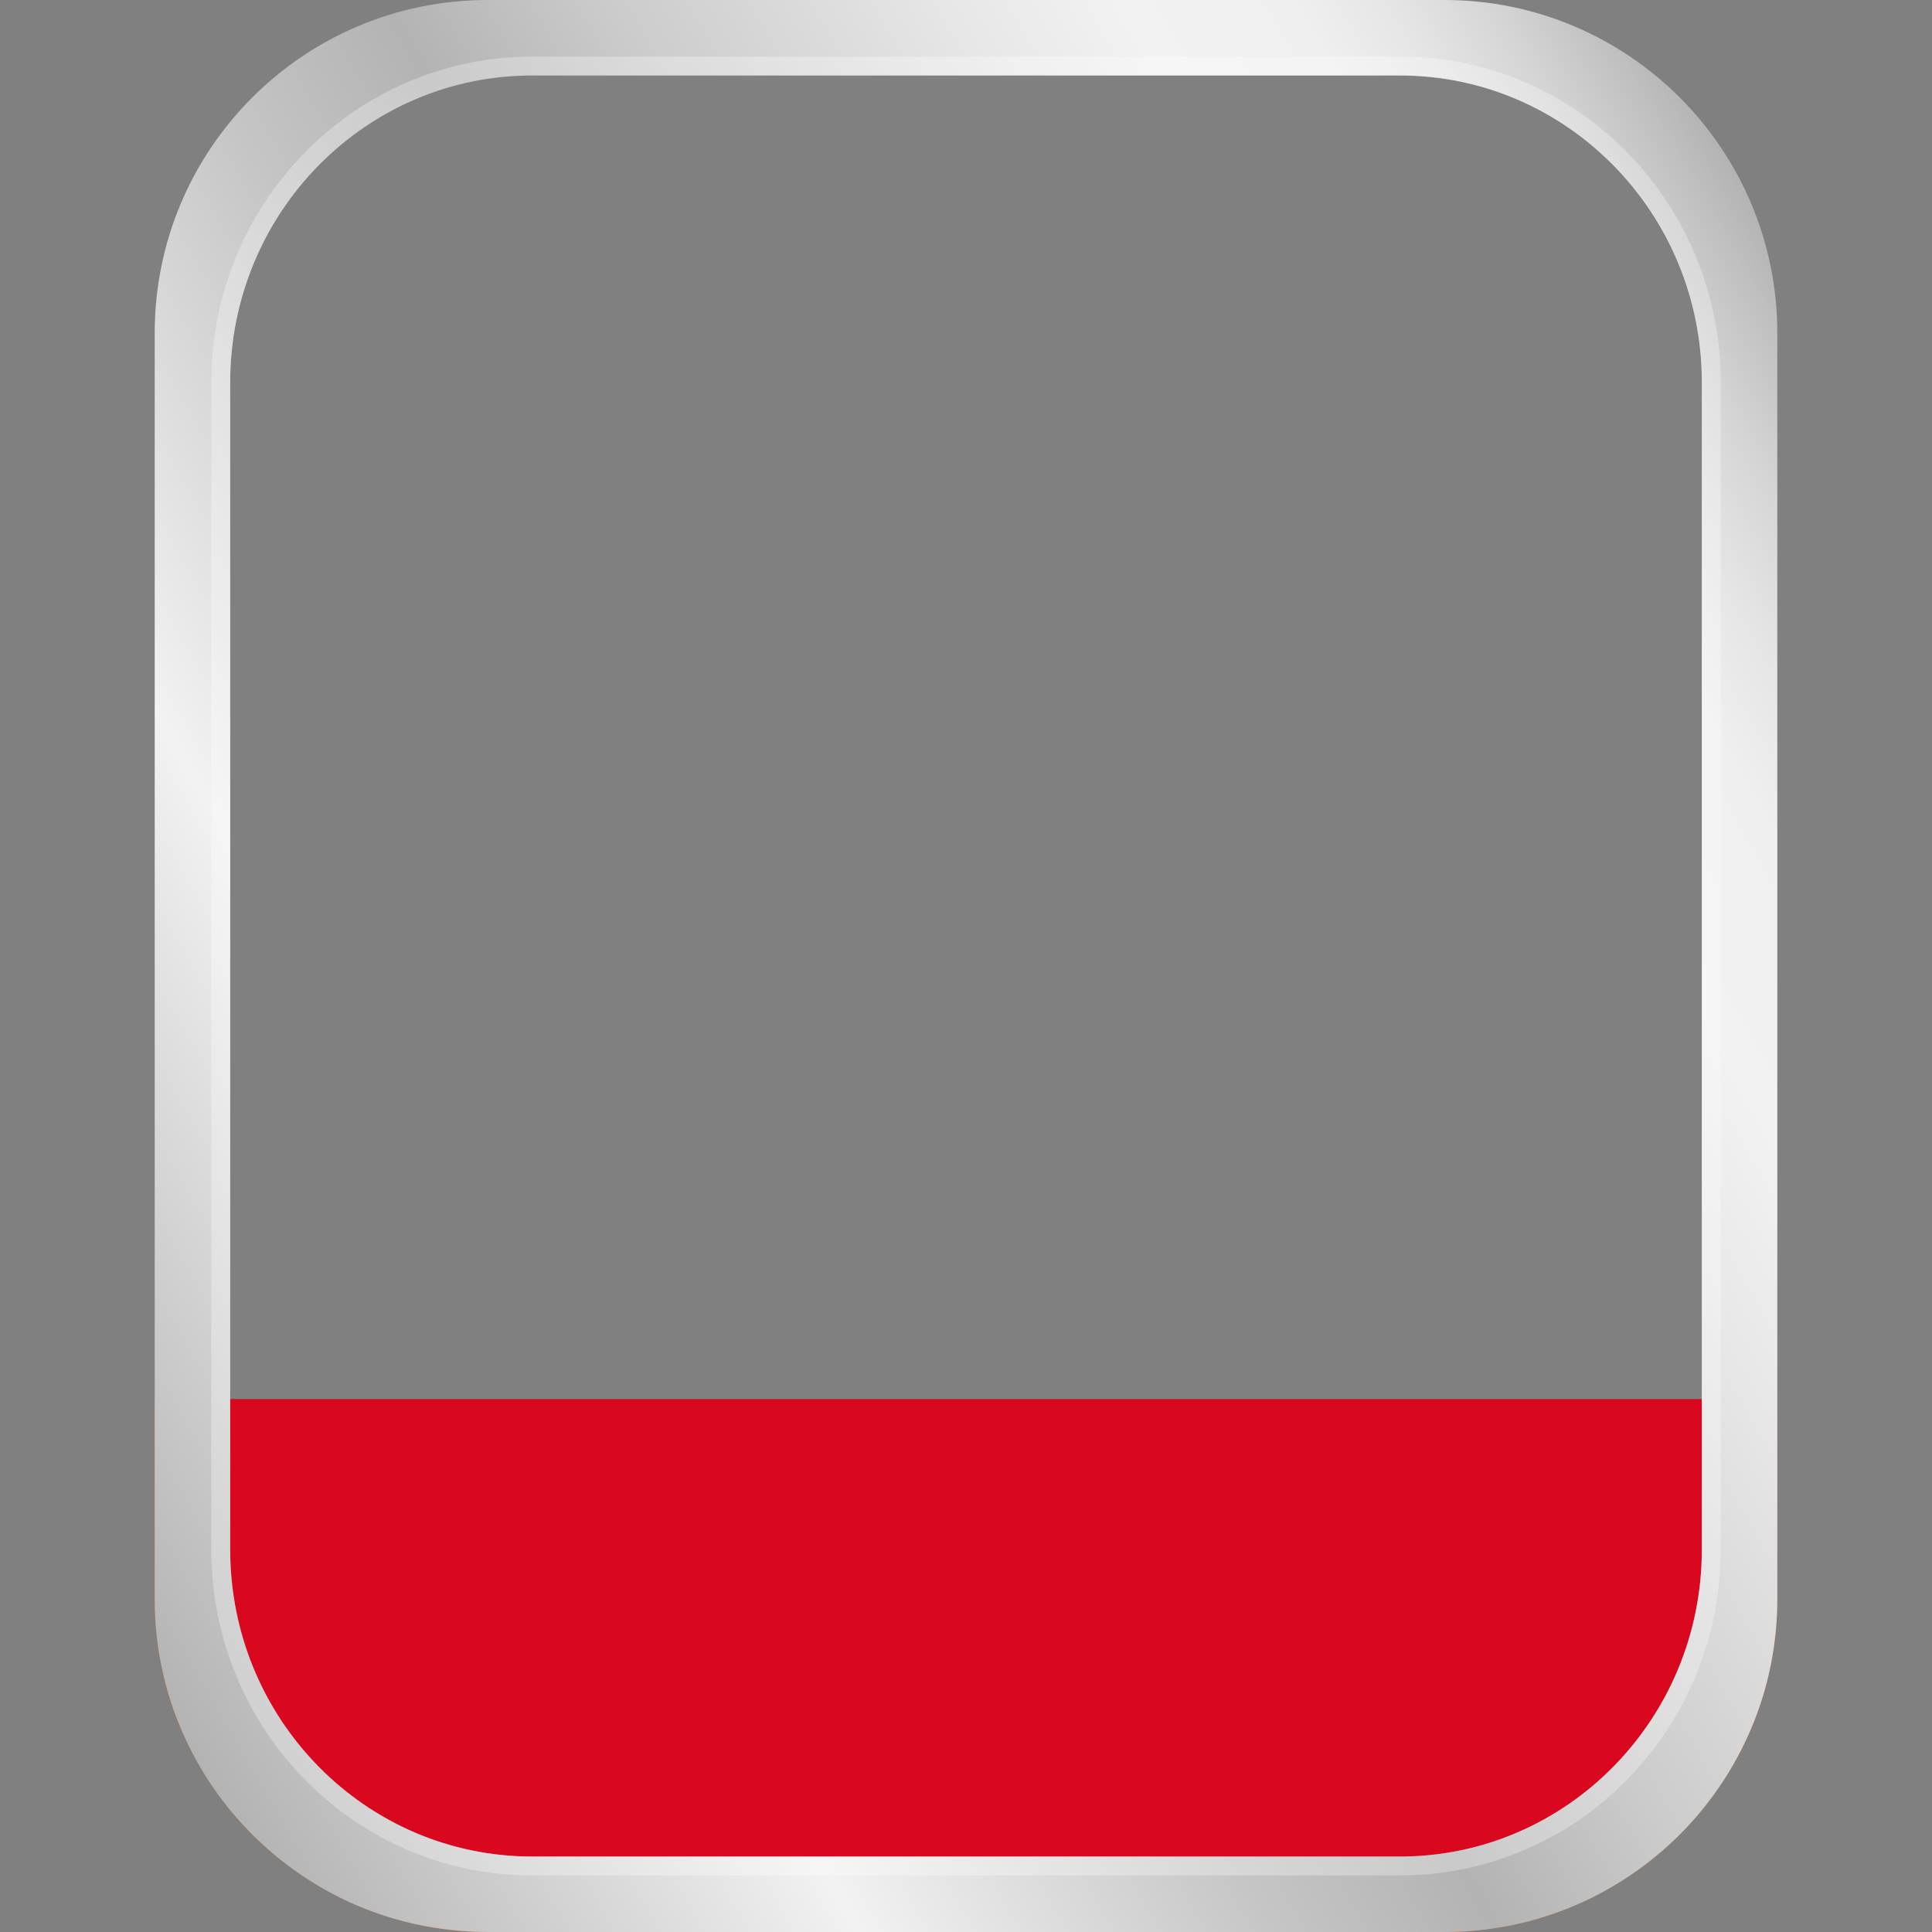 <?xml version="1.0" encoding="UTF-8"?>
<svg id="_이름박스" data-name="이름박스" xmlns="http://www.w3.org/2000/svg" xmlns:xlink="http://www.w3.org/1999/xlink" viewBox="0 0 1024 1024">
  <rect x="0" y="0" width="1024" height="1024" fill="#808080" stroke="none"/>
  <defs>
    <linearGradient id="_무제_그라디언트_60"  x1="23.71" y1="793.91" x2="1000.29" y2="230.09" gradientUnits="userSpaceOnUse">
      <stop offset="0" stop-color="#b3b3b3"/>
      <stop offset=".23" stop-color="#f2f2f2"/>
      <stop offset=".4" stop-color="#c5c5c5"/>
      <stop offset=".49" stop-color="#b3b3b3"/>
      <stop offset=".58" stop-color="#cbcbcb"/>
      <stop offset=".72" stop-color="#e7e7e7"/>
      <stop offset=".79" stop-color="#f2f2f2"/>
      <stop offset=".86" stop-color="#efefef"/>
      <stop offset=".9" stop-color="#e5e5e5"/>
      <stop offset=".94" stop-color="#d5d5d5"/>
      <stop offset=".98" stop-color="#bfbfbf"/>
      <stop offset="1" stop-color="#b3b3b3"/>
    </linearGradient>
  </defs>
  <path d="M258.47,1024h507.06c97.46,0,176.47-79.01,176.47-176.47v-105.83H82v105.83c0,97.46,79.01,176.47,176.47,176.47Z" fill="#ff7210"/>
  <path d="M266.99,1024h490.01c94.18,0,170.53-79.01,170.53-176.47v-105.83H96.46v105.83c0,97.46,76.35,176.47,170.53,176.47Z" fill="#003893"/>
  <path id="_무소속" d="M258.47,996.16h507.06c39.12,0,75.9-15.24,103.57-42.9,27.66-27.66,42.9-64.45,42.9-103.57v-108.13H112v108.13c0,39.12,15.24,75.9,42.9,103.57,27.66,27.66,64.45,42.9,103.57,42.9Z" fill="#d9081f"/>
  <path d="M765.53,0s-507.06,0-507.06,0C161.01,0,82,79.01,82,176.47c0,0,0,671.06,0,671.06,0,10.66.95,21.1,2.76,31.24,5.51,31.08,19.61,60.45,40.28,84.25,33.27,38.13,80.27,60.8,133.44,60.98,0,0,507.06,0,507.06,0,45.72-.08,86.92-17.1,118.65-45.84,28.61-25.9,48.35-61.33,55.06-99.39,1.81-10.14,2.76-20.58,2.76-31.24,0,0,0-671.06,0-671.06C942,79.01,862.99,0,765.53,0ZM902,821.32c0,89.85-71.66,162.68-160.05,162.68h-459.89c-88.39,0-160.05-72.83-160.05-162.68V202.68c0-89.85,71.66-162.68,160.05-162.68h459.89c88.39,0,160.05,72.84,160.05,162.68v618.64Z" fill="url(#_무제_그라디언트_60)"/>
  <g opacity=".3">
    <path d="M741.95,40c88.39,0,160.05,72.84,160.05,162.68v618.64c0,89.85-71.66,162.68-160.05,162.68h-459.89c-88.39,0-160.05-72.84-160.05-162.68V202.68c0-89.85,71.66-162.68,160.05-162.68h459.89M741.95,30h-459.89c-22.97,0-45.26,4.57-66.25,13.6-20.26,8.71-38.44,21.17-54.05,37.04-15.6,15.86-27.85,34.32-36.4,54.88-8.86,21.28-13.35,43.88-13.35,67.17v618.64c0,23.29,4.49,45.89,13.35,67.17,8.56,20.56,20.8,39.02,36.4,54.88,15.61,15.87,33.8,28.33,54.05,37.04,20.99,9.02,43.28,13.6,66.25,13.6h459.89c22.97,0,45.26-4.57,66.25-13.6,20.26-8.71,38.44-21.17,54.05-37.04,15.6-15.86,27.85-34.32,36.4-54.88,8.86-21.28,13.35-43.88,13.35-67.17V202.68c0-23.29-4.49-45.89-13.35-67.17-8.56-20.56-20.8-39.02-36.4-54.88-15.61-15.87-33.8-28.33-54.05-37.04-20.99-9.02-43.28-13.6-66.25-13.6h0Z" fill="#fff"/>
  </g>
</svg>